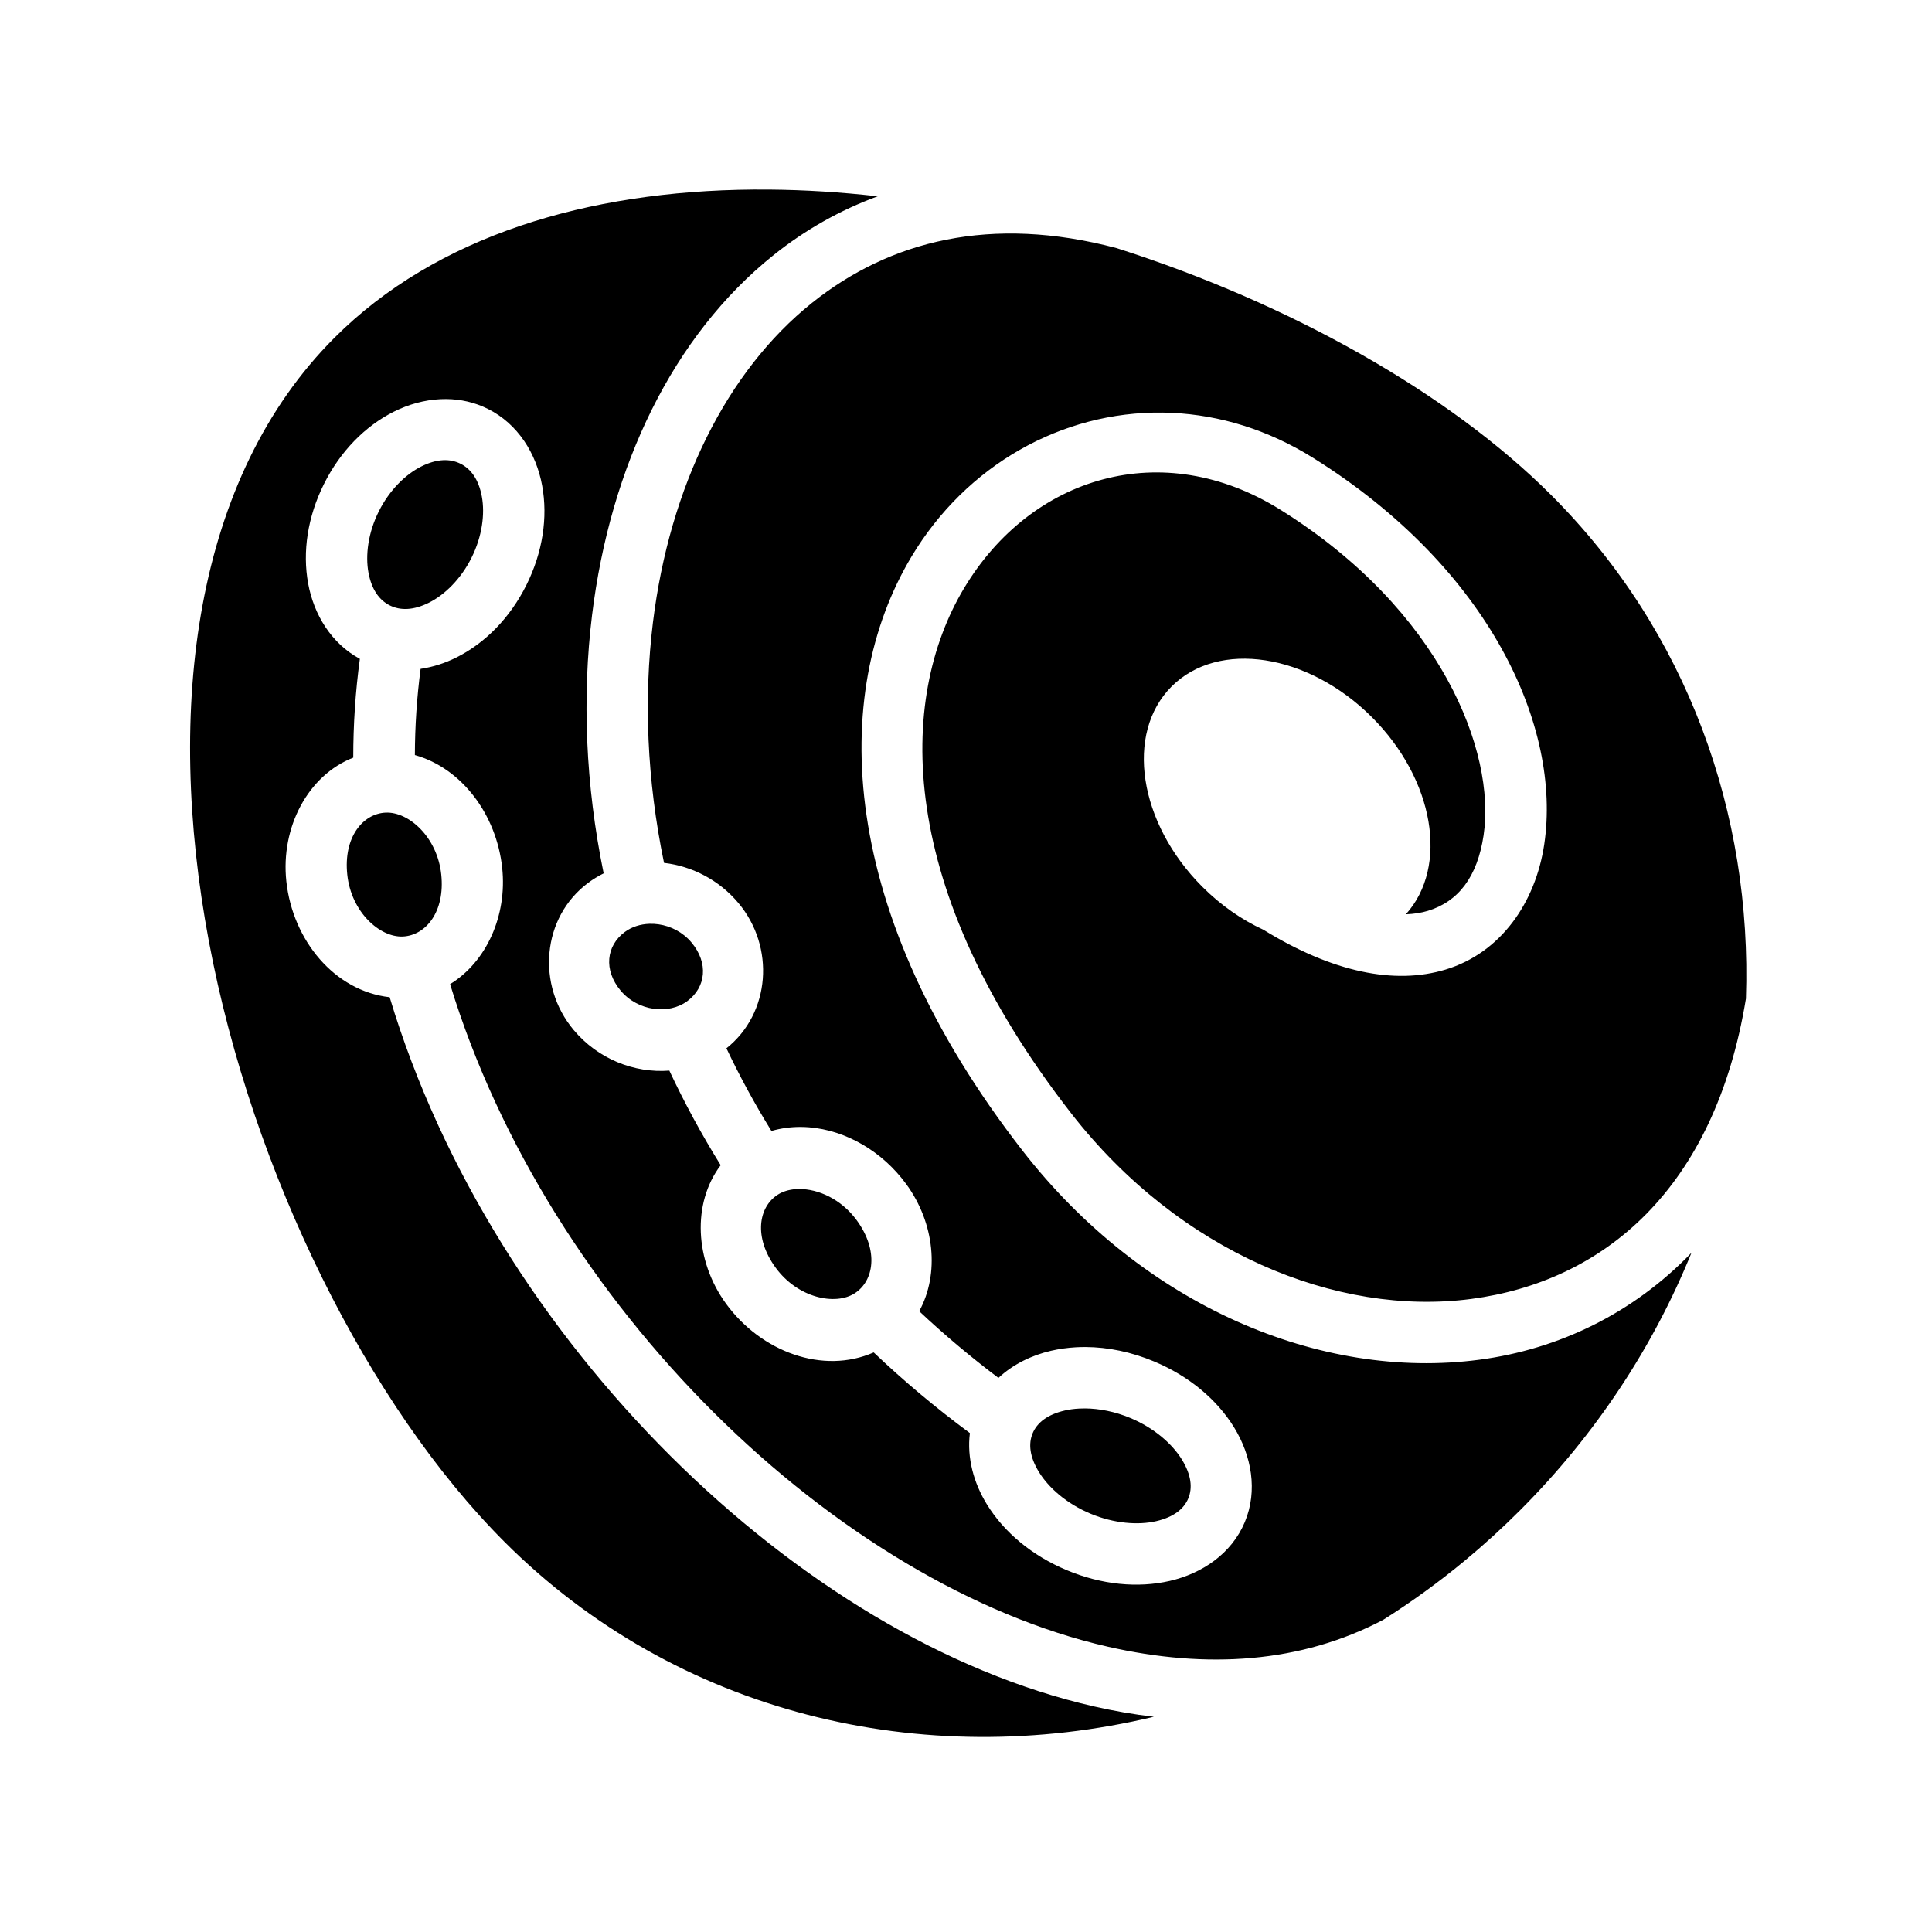 <svg xmlns="http://www.w3.org/2000/svg" width="100%" height="100%" viewBox="0 0 588.8 588.8"><path fill="currentColor" d="M229.51 57.773c-50.45 0.415-96.5 14.087-127.567 45.154-42.76 42.758-51.6 112.812-38.316 183.776 13.284 70.964 48.79 141.863 90.164 183.236 52.5 52.5 127.488 70.074 197.864 53.267-6.04-0.71-12.1-1.752-18.15-3.13-45.28-10.308-90.755-38.134-129.092-76.282-38.39-38.202-69.823-87.152-85.657-139.883-16.76-1.876-29.564-17.29-31.492-35.346-1.752-16.41 6.584-32.28 20.395-37.664 0-10.03 0.653-20.08 2.015-30.11-8.74-4.717-14.032-13.544-15.757-22.956-1.777-9.694-0.165-20.35 4.808-30.315 4.973-9.964 12.52-17.66 21.334-22.07 4.407-2.203 9.26-3.563 14.162-3.796 0.613-0.03 1.226-0.042 1.84-0.035 4.296 0.045 8.593 0.98 12.625 2.993 9.217 4.6 14.764 13.685 16.54 23.38 1.778 9.693 0.166 20.35-4.807 30.315-4.974 9.965-12.52 17.662-21.334 22.07-3.426 1.714-7.12 2.91-10.9 3.47-1.148 8.733-1.72 17.5-1.745 26.263 14.32 4.02 24.877 18.136 26.612 34.395 1.552 14.536-4.812 28.645-15.882 35.424 14.933 48.883 44.255 94.624 80.425 130.616 36.298 36.12 79.286 62.027 120.057 71.31 30.218 6.878 58.857 4.985 83.926-8.21 8.53-5.39 16.82-11.377 24.79-17.982l0.085-0.078 0.004 0.003c5.75-4.77 11.34-9.85 16.74-15.25 23.34-23.34 40.78-50.168 52.295-78.536-17.795 18.48-40.435 29.402-64.686 32.598-48.438 6.384-102.423-16.486-139.125-63.658-56.55-72.687-59-139.165-33.89-181.108 16.725-27.934 45.845-44.265 76.503-43.892 0.99 0.012 1.98 0.04 2.97 0.088 14.426 0.683 29.113 5.08 42.94 13.718 54.013 33.746 75.73 82.143 70.427 117.754-2.65 17.806-13.255 33.073-30.02 38.168-15.575 4.733-34.518 0.858-55.595-12.13-6.516-3-12.884-7.375-18.574-13.065-19.452-19.453-23.65-46.792-9.378-61.065 14.272-14.272 41.613-10.074 61.067 9.38 19.003 19.004 23.438 45.53 10.327 60.05 2.49-0.092 4.743-0.452 6.718-1.053 9.3-2.827 15.084-10.373 16.97-23.04 3.774-25.334-12.82-68.52-61.845-99.15-36.085-22.546-76.09-10.213-96.474 23.836-20.385 34.05-20.766 91.433 32.605 160.03 33.03 42.454 81.09 61.99 121.933 56.607 40.167-5.294 74.18-33.198 83.732-91.534 1.91-56.265-17.765-111.874-59.3-153.41l-0.034-0.034c-31.14-31.124-79.645-58.436-132.467-75.28-38.272-10.127-69.105-2.288-92.846 16.708-25.944 20.758-43.36 55.854-48.457 97.37-2.83 23.054-1.868 47.97 3.38 73.284 8.544 0.99 16.787 5.21 22.686 12.25 11.208 13.375 9.78 33.56-3.668 44.256 4.03 8.495 8.594 16.91 13.713 25.19 2.926-0.838 5.93-1.238 8.948-1.22 0.843 0.003 1.686 0.04 2.528 0.108 11.23 0.9 22.334 7.324 29.648 17.358 8.63 11.837 10.16 27.278 3.916 38.69 7.486 7.04 15.532 13.83 24.14 20.327 4.44-4.13 10.107-6.906 16.07-8.273 2.45-0.562 4.977-0.916 7.552-1.06 0.966-0.055 1.938-0.08 2.916-0.075 6.85 0.03 13.978 1.497 20.932 4.41 10.595 4.44 19.084 11.523 24.355 20.085 5.27 8.562 7.302 19.218 3.26 28.865-4.043 9.647-13.063 15.672-22.863 17.918-9.8 2.247-20.804 1.163-31.4-3.277-10.594-4.44-19.083-11.52-24.354-20.083-3.99-6.48-6.114-14.157-5.164-21.69-10.534-7.793-20.298-16.013-29.315-24.584-15.46 6.788-34.284-0.154-44.99-14.84-9.558-13.11-10.417-30.64-1.642-42.222-5.88-9.455-11.084-19.09-15.65-28.83-10.72 0.83-21.77-3.566-29.152-12.376-11.42-13.63-9.735-34.332 4.433-44.86 1.503-1.117 3.08-2.064 4.702-2.878-5.555-27.058-6.593-53.807-3.53-78.75 5.565-45.34 24.603-85.102 55.33-109.686 9.508-7.608 20.145-13.656 31.726-17.904-11.147-1.26-22.212-1.958-33.09-2.05-1.636-0.015-3.27-0.016-4.897-0.003z m-94.557 82.48c-1.99 0.11-4.174 0.72-6.54 1.903-4.735 2.368-9.695 7.13-12.976 13.705-3.28 6.575-4.105 13.402-3.15 18.608 0.954 5.207 3.305 8.437 6.51 10.036 3.204 1.598 7.2 1.537 11.933-0.83 4.734-2.368 9.694-7.132 12.975-13.706 3.28-6.573 4.104-13.403 3.15-18.61-0.954-5.205-3.306-8.435-6.51-10.034-1.602-0.8-3.4-1.184-5.392-1.072zM117.556 247.655c-6.992 0.308-12.933 7.52-11.715 18.928 1.22 11.408 9.925 19.14 16.917 18.832 6.993-0.308 12.935-7.52 11.717-18.928-1.218-11.41-9.925-19.14-16.918-18.832z m80.387 33.887c-2.76 0.09-5.41 0.918-7.53 2.496-5.662 4.205-6.523 11.584-1.26 17.866 5.265 6.282 14.666 7.393 20.327 3.187 5.66-4.206 6.522-11.583 1.258-17.865-2.632-3.14-6.298-4.99-10.014-5.527-0.93-0.134-1.86-0.187-2.78-0.157z m45.562 80.818c-0.387 0.004-0.77 0.02-1.146 0.052-2.006 0.164-3.826 0.723-5.302 1.664-5.9 3.763-7.44 12.976-0.68 22.248 6.758 9.27 18.163 11.614 24.065 7.85 5.902-3.76 7.443-12.977 0.684-22.25-4.753-6.518-11.803-9.61-17.622-9.563z m87.204 66.878c-0.61-0.005-1.208 0.01-1.794 0.04-1.563 0.08-3.037 0.28-4.39 0.59-5.416 1.242-8.487 3.776-9.81 6.932-1.322 3.157-0.974 7.123 1.938 11.854 2.912 4.73 8.41 9.61 15.668 12.65 7.257 3.04 14.59 3.54 20.006 2.3 5.414-1.242 8.488-3.776 9.81-6.933 1.323-3.155 0.973-7.12-1.94-11.852-2.91-4.73-8.41-9.61-15.667-12.65-4.762-1.996-9.557-2.897-13.82-2.93z" /></svg>